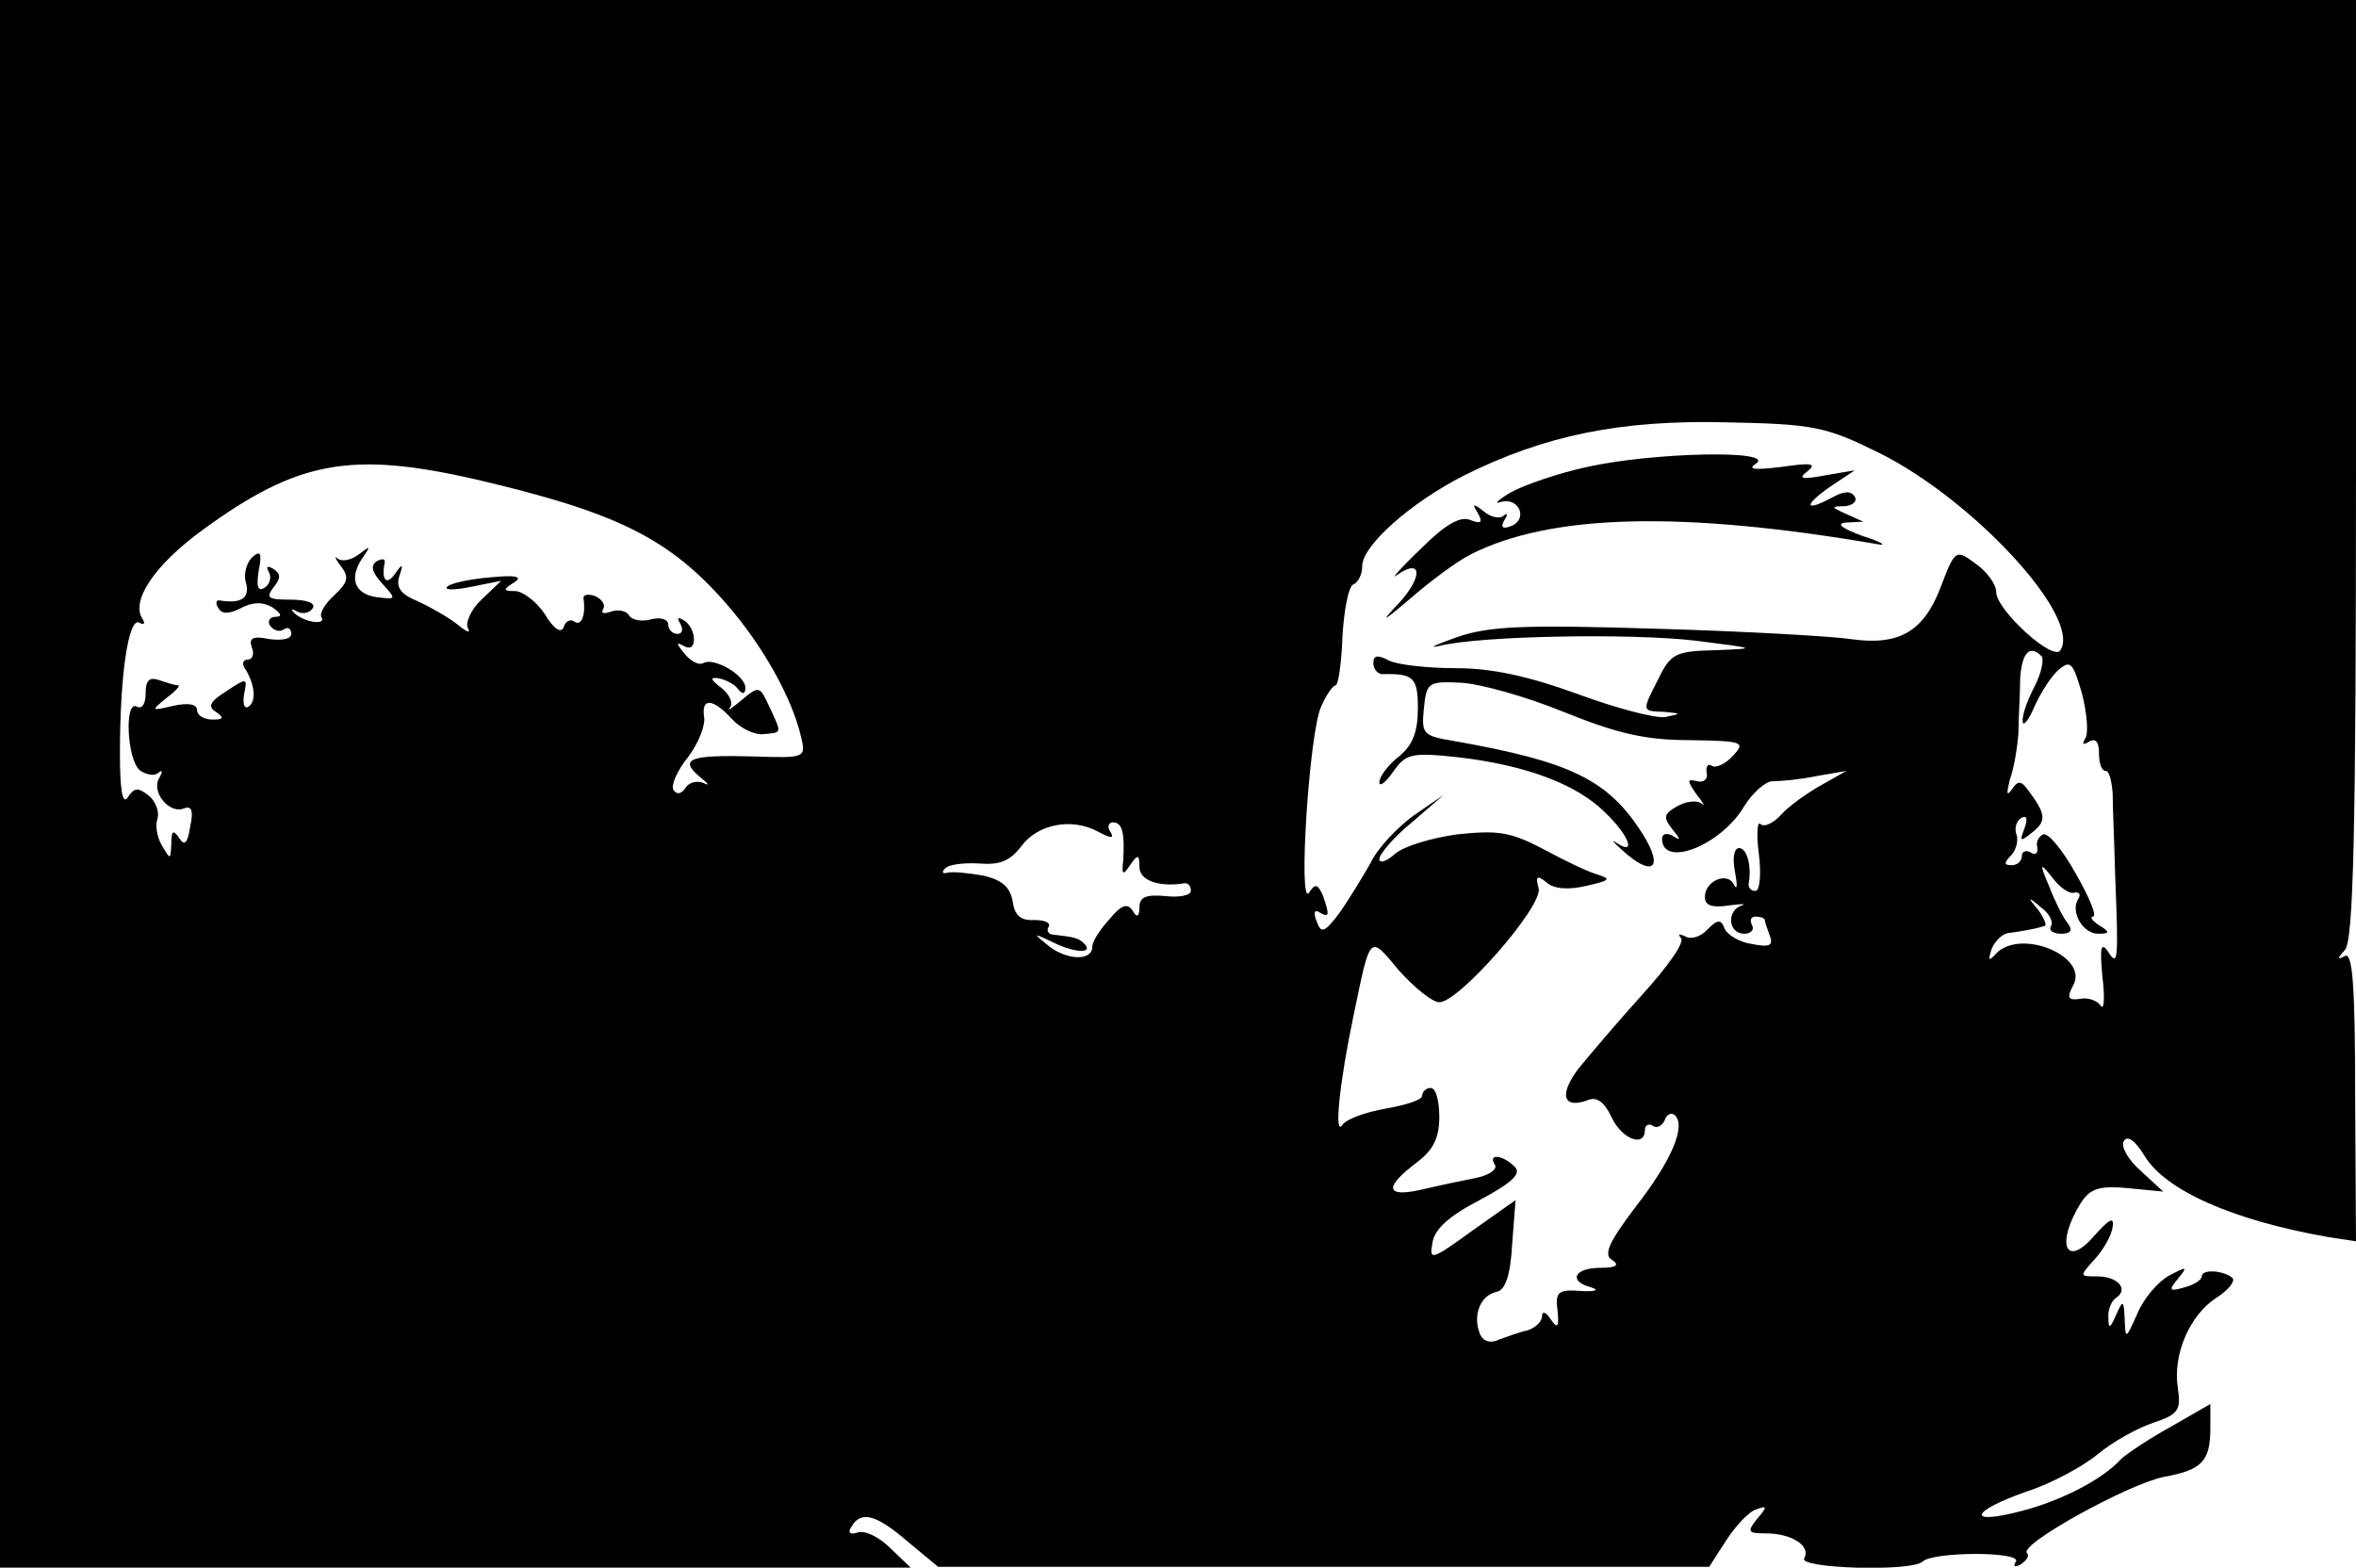 <?xml version="1.0" standalone="no"?>
<!DOCTYPE svg PUBLIC "-//W3C//DTD SVG 20010904//EN"
 "http://www.w3.org/TR/2001/REC-SVG-20010904/DTD/svg10.dtd">
<svg version="1.0" xmlns="http://www.w3.org/2000/svg"
 width="275pt" height="183pt" viewBox="0 0 275 183"
 preserveAspectRatio="xMidYMid meet">
<g transform="translate(0,183) scale(0.1,-0.1)"
fill="#000000" stroke="none">
<path d="M0 915 l0 -915 532 0 531 0 -24 23 c-13 13 -30 21 -38 18 -9 -3 -12
0 -7 7 11 19 29 14 66 -18 l35 -29 450 0 450 0 20 31 c11 17 27 34 35 36 13 5
13 3 1 -11 -12 -15 -11 -17 10 -17 31 0 53 -15 45 -29 -8 -12 125 -16 138 -4
12 12 117 12 109 0 -4 -6 -1 -7 6 -3 7 5 10 10 7 13 -10 10 119 81 160 89 44
8 54 18 54 57 l0 28 -47 -27 c-27 -15 -52 -32 -58 -38 -21 -23 -69 -48 -116
-60 -65 -17 -59 0 7 23 28 9 65 29 82 43 18 15 47 31 65 37 30 10 33 15 29 41
-6 39 14 85 45 105 14 9 22 19 19 23 -10 9 -36 11 -36 2 0 -4 -9 -10 -21 -13
-17 -5 -18 -3 -7 10 12 15 11 15 -10 4 -13 -7 -30 -27 -37 -44 -14 -31 -14
-31 -15 -7 -1 23 -2 23 -10 5 -7 -16 -9 -17 -9 -3 -1 9 4 20 9 23 15 10 2 25
-22 25 -21 0 -21 0 -3 20 11 12 20 29 21 38 2 12 -4 9 -21 -10 -34 -40 -46
-10 -16 38 11 17 22 20 55 17 l41 -4 -26 24 c-15 13 -24 29 -20 35 4 7 13 1
24 -17 24 -40 101 -75 214 -95 l33 -5 -1 170 c0 129 -3 168 -12 163 -9 -5 -9
-3 0 7 10 10 13 136 13 561 l0 548 -1375 0 -1375 0 0 -915z m2192 387 c110
-54 238 -192 213 -231 -8 -14 -75 47 -75 68 0 9 -11 24 -24 33 -23 17 -24 17
-41 -28 -20 -52 -49 -68 -105 -60 -19 3 -120 9 -225 12 -158 5 -198 3 -235
-10 -25 -9 -34 -13 -20 -10 48 12 226 15 300 6 71 -9 72 -9 23 -11 -47 -1 -53
-4 -67 -33 -20 -39 -20 -38 7 -39 20 -2 20 -2 1 -6 -11 -2 -57 10 -103 27 -58
21 -100 30 -142 30 -33 0 -68 4 -78 9 -13 7 -18 6 -18 -3 0 -7 5 -13 11 -13
36 1 41 -4 41 -40 0 -27 -6 -43 -22 -56 -13 -10 -23 -24 -23 -30 0 -6 7 -1 16
12 15 21 21 23 76 17 78 -9 137 -31 170 -63 29 -27 39 -53 15 -37 -7 5 -4 1 6
-8 36 -33 50 -22 24 19 -40 63 -84 84 -220 108 -36 6 -38 8 -35 38 3 30 5 32
43 30 22 -1 76 -16 120 -34 62 -25 95 -33 147 -33 62 -1 66 -2 51 -18 -9 -10
-20 -15 -25 -12 -4 3 -7 0 -6 -8 2 -7 -3 -12 -11 -10 -12 3 -12 1 -1 -15 8
-10 11 -15 6 -11 -5 4 -17 3 -28 -3 -16 -9 -17 -13 -6 -27 10 -12 10 -14 1 -8
-7 4 -13 3 -13 -3 0 -35 69 -8 96 38 10 16 25 29 33 29 9 0 32 2 51 6 l35 6
-30 -17 c-16 -9 -37 -24 -46 -34 -9 -10 -20 -15 -24 -11 -4 4 -5 -12 -2 -35 3
-24 1 -43 -4 -43 -5 0 -8 3 -8 8 4 21 -2 42 -11 42 -6 0 -8 -12 -5 -27 3 -16
3 -23 -1 -16 -7 16 -34 5 -34 -14 0 -10 8 -13 28 -10 15 2 21 2 15 0 -18 -6
-16 -33 3 -33 8 0 12 5 9 10 -3 6 -1 10 4 10 6 0 11 -2 11 -4 0 -2 3 -11 6
-19 4 -11 -1 -13 -21 -9 -15 2 -29 11 -32 18 -4 11 -8 11 -20 -1 -8 -9 -20
-12 -26 -8 -7 3 -9 3 -5 -2 5 -5 -16 -34 -45 -66 -28 -31 -62 -71 -75 -87 -23
-31 -17 -47 12 -36 10 4 19 -3 27 -20 12 -26 39 -36 39 -15 0 5 4 8 9 5 5 -4
11 0 14 6 2 7 8 10 12 6 13 -12 -3 -52 -46 -107 -31 -41 -38 -56 -27 -62 9 -6
4 -9 -14 -9 -31 0 -38 -16 -10 -23 9 -3 4 -5 -13 -4 -26 2 -30 -1 -27 -23 2
-19 0 -22 -8 -10 -5 8 -10 10 -10 4 0 -7 -8 -14 -17 -17 -10 -2 -25 -8 -34
-11 -10 -5 -19 -1 -22 8 -8 21 1 44 20 48 10 2 16 19 18 55 l4 52 -51 -36
c-47 -34 -50 -35 -46 -14 2 16 20 32 55 50 39 21 49 31 41 39 -14 14 -32 16
-23 2 3 -5 -7 -12 -22 -15 -15 -3 -44 -9 -65 -14 -41 -9 -43 3 -3 33 18 14 25
28 25 52 0 19 -4 34 -10 34 -5 0 -10 -4 -10 -9 0 -5 -19 -11 -42 -15 -23 -4
-46 -12 -51 -19 -10 -15 -4 47 13 128 20 96 18 94 53 52 18 -20 39 -37 47 -37
23 0 121 112 116 133 -4 14 -2 16 9 7 9 -8 26 -9 47 -4 27 6 29 8 13 13 -11 3
-40 17 -64 30 -38 20 -53 22 -100 17 -30 -4 -63 -14 -73 -23 -10 -9 -18 -11
-18 -6 0 6 17 26 38 43 l37 32 -35 -24 c-19 -14 -42 -38 -50 -55 -9 -16 -25
-42 -36 -58 -18 -24 -22 -25 -27 -11 -4 10 -3 15 3 11 12 -7 12 -3 4 20 -6 13
-9 14 -16 3 -13 -19 0 186 14 217 6 14 14 25 17 25 3 0 7 26 8 58 2 31 7 58
13 60 5 2 10 11 10 21 0 24 56 74 119 106 94 47 183 65 306 62 102 -2 116 -5
177 -35z m-1635 -32 c162 -38 224 -68 291 -145 41 -47 76 -108 87 -155 6 -25
5 -25 -57 -23 -73 2 -86 -3 -61 -24 10 -8 12 -11 4 -7 -7 3 -17 1 -21 -6 -5
-7 -10 -8 -14 -2 -3 5 4 22 17 38 12 16 20 36 19 46 -4 24 10 23 32 -1 10 -11
26 -19 37 -18 22 2 22 0 7 32 -11 24 -12 25 -32 8 -12 -10 -18 -14 -14 -9 4 5
0 15 -10 23 -13 10 -14 13 -2 11 8 -2 18 -7 22 -13 5 -6 8 -5 8 2 0 15 -37 36
-49 29 -5 -3 -15 2 -22 11 -10 12 -10 14 -1 9 7 -4 12 -2 12 8 0 8 -5 18 -12
22 -7 4 -8 3 -4 -4 4 -7 2 -12 -3 -12 -6 0 -11 5 -11 11 0 6 -9 9 -20 6 -11
-3 -23 -1 -26 5 -3 5 -13 7 -21 4 -8 -3 -12 -2 -9 3 3 5 -1 11 -9 15 -8 3 -14
2 -14 -2 3 -19 -2 -33 -10 -28 -5 4 -11 1 -13 -6 -3 -8 -12 -2 -22 15 -10 15
-26 27 -35 27 -14 0 -14 2 -1 10 11 7 2 9 -28 6 -24 -2 -47 -7 -50 -11 -4 -4
9 -4 28 0 l35 7 -23 -22 c-12 -11 -19 -27 -16 -33 4 -7 -1 -5 -12 4 -10 8 -31
20 -46 27 -20 8 -26 16 -22 29 5 15 4 16 -5 3 -10 -14 -16 -7 -12 13 1 5 -3 5
-9 2 -8 -5 -6 -13 6 -26 17 -19 17 -19 -7 -16 -26 4 -32 23 -15 47 9 13 8 13
-5 3 -9 -7 -20 -9 -25 -5 -4 4 -3 0 4 -9 10 -13 8 -19 -8 -34 -11 -10 -17 -21
-15 -25 7 -11 -22 -6 -32 5 -4 4 -3 5 4 1 6 -3 14 -2 18 4 4 6 -7 10 -26 10
-26 0 -29 2 -20 14 9 11 9 16 0 22 -7 4 -9 3 -5 -4 3 -6 1 -14 -5 -18 -8 -5
-10 1 -7 20 4 20 2 24 -7 16 -7 -6 -11 -20 -8 -30 5 -18 -5 -25 -30 -21 -5 1
-6 -3 -2 -9 4 -7 12 -7 26 0 13 7 25 8 37 1 10 -7 12 -11 4 -11 -7 0 -10 -5
-7 -10 4 -6 11 -8 16 -5 5 4 9 1 9 -5 0 -6 -11 -8 -26 -6 -19 4 -24 1 -20 -10
3 -7 1 -14 -5 -14 -6 0 -7 -6 -2 -12 11 -19 12 -37 3 -43 -5 -3 -7 4 -5 15 4
19 3 19 -21 3 -19 -12 -22 -18 -12 -24 10 -7 9 -9 -4 -9 -10 0 -18 5 -18 11 0
7 -10 9 -28 5 -26 -6 -26 -6 -8 9 11 8 17 15 14 15 -4 0 -13 3 -22 6 -12 4
-16 0 -16 -16 0 -11 -4 -18 -10 -15 -15 9 -12 -61 3 -74 8 -6 18 -7 22 -3 5 4
5 1 1 -6 -10 -16 11 -42 28 -36 10 4 12 -2 8 -21 -3 -20 -7 -23 -13 -13 -7 10
-9 8 -9 -7 -1 -19 -1 -19 -11 -2 -6 10 -8 24 -5 32 2 7 -2 19 -10 26 -13 10
-17 10 -25 -2 -6 -9 -9 9 -9 52 0 91 10 160 23 152 5 -3 7 -1 3 5 -13 21 14
62 70 103 111 81 173 93 321 59z m1826 -206 c3 -4 0 -19 -8 -35 -8 -15 -15
-34 -14 -41 0 -7 7 1 14 18 8 17 20 36 29 43 13 11 16 6 26 -28 6 -23 8 -47 4
-53 -4 -7 -3 -8 4 -4 8 5 12 0 12 -13 0 -12 3 -21 8 -21 4 0 7 -12 8 -27 0
-16 2 -59 3 -98 4 -99 3 -104 -9 -85 -8 11 -9 2 -6 -30 3 -25 2 -40 -2 -34 -4
6 -15 10 -24 8 -14 -2 -16 1 -8 16 18 33 -59 66 -89 38 -10 -11 -11 -10 -6 5
4 9 13 18 21 18 8 1 19 3 24 4 6 1 13 3 16 4 4 0 0 9 -7 19 -13 15 -12 16 3 3
10 -7 15 -17 12 -22 -3 -5 2 -9 12 -9 11 0 14 4 7 13 -5 6 -15 26 -21 42 -12
28 -11 29 4 10 8 -11 20 -19 25 -17 6 1 8 -2 5 -7 -10 -15 5 -41 23 -41 14 0
14 2 1 10 -8 5 -11 10 -7 10 5 0 -4 22 -20 50 -15 27 -32 48 -38 46 -5 -2 -9
-9 -7 -15 1 -7 -2 -10 -8 -6 -5 3 -10 1 -10 -4 0 -6 -5 -11 -12 -11 -9 0 -9 3
-1 11 6 6 9 17 7 24 -3 7 -1 16 5 20 7 4 8 -1 4 -12 -6 -16 -5 -16 10 -4 16
13 15 21 -6 49 -8 11 -12 11 -19 0 -6 -8 -6 -4 -2 12 5 14 9 39 10 55 0 17 2
45 2 63 2 30 11 40 25 26z m-1101 -205 c15 -8 19 -8 14 0 -4 6 -2 11 3 11 11
0 14 -12 12 -45 -2 -17 0 -17 8 -5 9 13 11 13 11 -2 0 -16 23 -24 53 -19 4 0
7 -3 7 -9 0 -5 -13 -8 -30 -6 -22 2 -30 -1 -30 -13 0 -11 -3 -13 -8 -4 -6 9
-13 7 -27 -10 -11 -12 -20 -26 -20 -32 0 -17 -29 -16 -50 0 -20 16 -19 16 2 6
25 -13 50 -15 39 -3 -7 7 -11 8 -37 11 -5 0 -8 5 -5 9 3 5 -5 8 -17 8 -16 -1
-23 6 -25 22 -3 16 -12 25 -35 30 -18 3 -36 5 -42 3 -5 -1 -6 1 -2 5 4 5 22 7
40 6 24 -2 36 3 49 20 19 26 59 34 90 17z"/>
<path d="M1853 1285 c-33 -7 -74 -21 -90 -30 -15 -9 -20 -14 -11 -11 21 6 32
-20 12 -28 -10 -4 -13 -2 -8 7 4 6 4 9 -1 5 -4 -4 -15 -2 -23 5 -13 10 -14 9
-7 -2 6 -11 4 -13 -9 -8 -12 5 -30 -6 -59 -35 -23 -22 -35 -36 -26 -29 29 20
30 -2 2 -33 -23 -24 -20 -23 14 6 23 20 54 43 70 51 93 47 245 51 473 12 14
-3 7 2 -15 9 -25 9 -33 15 -20 16 l20 1 -20 9 c-18 8 -18 9 -2 9 10 1 15 6 12
11 -4 7 -12 7 -25 0 -33 -18 -36 -11 -5 11 l30 20 -35 -6 c-27 -5 -32 -4 -20
5 11 9 4 10 -30 5 -33 -4 -41 -3 -30 4 22 16 -120 13 -197 -4z"/>
</g>
</svg>
